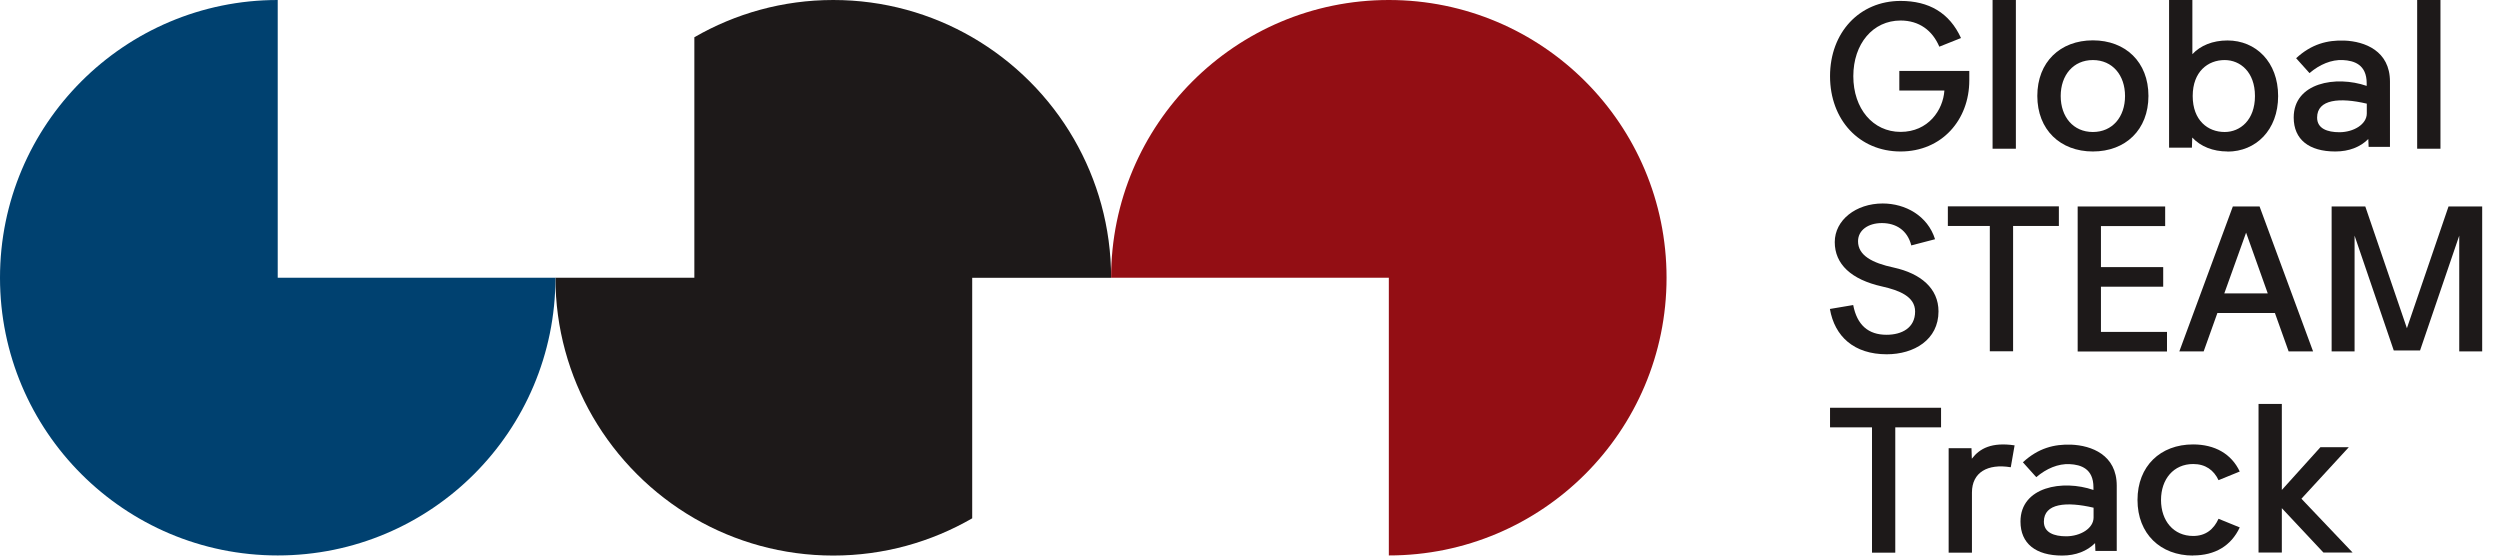 <svg width="135" height="30" viewBox="0 0 135 30" fill="none" xmlns="http://www.w3.org/2000/svg">
<g clip-path="url(#clip0_106_5284)">
<path d="M102.563 4.887V3.829H106.342V4.339C106.342 6.474 104.86 8.18 102.631 8.18C100.403 8.18 98.822 6.474 98.822 4.115C98.822 1.756 100.409 0.05 102.631 0.05C104.163 0.05 105.271 0.691 105.894 2.054L104.723 2.521C104.35 1.637 103.628 1.108 102.631 1.108C101.137 1.108 100.079 2.366 100.079 4.115C100.079 5.864 101.137 7.122 102.631 7.122C104.126 7.122 104.929 5.945 104.997 4.887H102.557H102.563Z" fill="#1D1919"/>
<path d="M107.599 8.031V0H108.857V8.031H107.599Z" fill="#1D1919"/>
<path d="M113.015 8.18C111.26 8.18 110.015 7.01 110.015 5.179C110.015 3.349 111.253 2.179 113.015 2.179C114.777 2.179 116.016 3.349 116.016 5.179C116.016 7.01 114.777 8.18 113.015 8.18ZM113.015 3.243C111.957 3.243 111.278 4.059 111.278 5.186C111.278 6.312 111.957 7.128 113.015 7.128C114.074 7.128 114.752 6.312 114.752 5.186C114.752 4.059 114.074 3.243 113.015 3.243Z" fill="#1D1919"/>
<path d="M120.293 8.18C119.49 8.18 118.83 7.906 118.381 7.427L118.363 7.975H117.13V0H118.388V2.926C118.823 2.459 119.483 2.185 120.286 2.185C121.812 2.185 123.019 3.343 123.019 5.186C123.019 7.028 121.812 8.186 120.286 8.186L120.293 8.18ZM120.131 3.243C119.228 3.243 118.406 3.866 118.406 5.186C118.406 6.505 119.228 7.128 120.131 7.128C120.971 7.128 121.768 6.481 121.768 5.186C121.768 3.891 120.977 3.243 120.131 3.243Z" fill="#1D1919"/>
<path d="M127.906 7.925L127.888 7.508C127.458 7.937 126.854 8.18 126.107 8.18C124.694 8.18 123.86 7.539 123.86 6.344C123.86 4.464 126.138 4.065 127.801 4.638V4.495C127.801 3.486 127.122 3.274 126.518 3.243C125.896 3.212 125.261 3.48 124.713 3.947L123.991 3.144C124.825 2.372 125.69 2.16 126.599 2.191C127.688 2.235 129.058 2.739 129.058 4.407V7.931H127.9L127.906 7.925ZM127.807 6.126V5.597C126.344 5.254 125.124 5.354 125.124 6.35C125.124 6.947 125.684 7.14 126.325 7.14C127.097 7.14 127.807 6.711 127.807 6.126Z" fill="#1D1919"/>
<path d="M130.527 8.031V0H131.785V8.031H130.527Z" fill="#1D1919"/>
<path d="M103.21 13.254C102.999 12.42 102.37 12.046 101.623 12.046C100.876 12.046 100.334 12.432 100.334 13.03C100.334 13.789 101.094 14.2 102.264 14.449C103.715 14.767 104.679 15.57 104.679 16.815C104.679 18.346 103.36 19.131 101.884 19.131C100.116 19.131 99.07 18.166 98.815 16.684L100.073 16.472C100.278 17.549 100.888 18.078 101.872 18.078C102.694 18.078 103.416 17.711 103.416 16.821C103.416 16.005 102.544 15.675 101.635 15.47C99.961 15.097 99.077 14.262 99.077 13.073C99.077 11.884 100.222 10.988 101.666 10.988C102.887 10.988 104.094 11.648 104.493 12.918L103.204 13.254H103.21Z" fill="#1D1919"/>
<path d="M108.707 12.202V18.969H107.45V12.202H105.184V11.143H111.179V12.202H108.707Z" fill="#1D1919"/>
<path d="M112.194 18.975V11.15H116.919V12.208H113.451V14.424H116.813V15.482H113.451V17.923H117.018V18.981H112.194V18.975Z" fill="#1D1919"/>
<path d="M123.586 18.975L122.845 16.902H119.739L118.998 18.975H117.684L120.573 11.15H122.017L124.906 18.975H123.592H123.586ZM120.112 15.844H122.459L121.289 12.563L120.112 15.844Z" fill="#1D1919"/>
<path d="M132.799 18.975V12.725L130.683 18.925H129.263L127.147 12.725V18.975H125.908V11.15H127.726L129.973 17.724L132.22 11.15H134.038V18.975H132.799Z" fill="#1D1919"/>
<path d="M102.345 23.077V29.844H101.088V23.077H98.822V22.019H104.817V23.077H102.345Z" fill="#1D1919"/>
<path d="M108.577 25.231C107.338 25.026 106.485 25.505 106.485 26.595V29.844H105.227V24.204H106.46L106.479 24.771C106.908 24.21 107.556 23.868 108.788 24.049L108.583 25.225L108.577 25.231Z" fill="#1D1919"/>
<path d="M113.152 29.745L113.134 29.328C112.704 29.757 112.1 30 111.353 30C109.94 30 109.106 29.359 109.106 28.163C109.106 26.284 111.384 25.885 113.046 26.458V26.315C113.046 25.306 112.368 25.094 111.764 25.063C111.141 25.032 110.506 25.3 109.959 25.767L109.236 24.964C110.071 24.192 110.936 23.98 111.845 24.011C112.934 24.055 114.304 24.559 114.304 26.227V29.751H113.146L113.152 29.745ZM113.053 27.946V27.416C111.59 27.074 110.369 27.174 110.369 28.17C110.369 28.767 110.93 28.96 111.571 28.96C112.343 28.96 113.053 28.531 113.053 27.946Z" fill="#1D1919"/>
<path d="M118.425 30C116.67 30 115.425 28.83 115.425 26.999C115.425 25.169 116.663 23.999 118.425 23.999C119.602 23.999 120.498 24.509 120.946 25.462L119.801 25.929C119.546 25.387 119.098 25.057 118.431 25.057C117.373 25.057 116.695 25.873 116.695 26.999C116.695 28.126 117.373 28.942 118.431 28.942C119.104 28.942 119.54 28.587 119.801 28.014L120.946 28.481C120.48 29.477 119.608 29.994 118.425 29.994V30Z" fill="#1D1919"/>
<path d="M121.961 29.844V21.814H123.219V26.458L125.304 24.148H126.836L124.277 26.931L127.041 29.838H125.466L123.219 27.441V29.838H121.961V29.844Z" fill="#1D1919"/>
<path d="M57.989 7.502C56.676 5.229 54.777 3.331 52.499 2.011C50.295 0.735 47.73 0 44.997 0C42.264 0 39.706 0.735 37.495 2.011V14.997H29.994C29.994 17.73 30.729 20.288 32.005 22.498C33.325 24.771 35.217 26.669 37.495 27.989C39.699 29.265 42.264 30 44.997 30C47.73 30 50.289 29.265 52.499 27.989V15.003H60C60 12.27 59.266 9.712 57.989 7.502Z" fill="#1D1919"/>
<path d="M74.997 14.997V29.994C83.283 29.994 89.994 23.277 89.994 14.997C89.994 6.717 83.283 0 74.997 0C66.717 0 60 6.717 60 14.997H74.997Z" fill="#930E14"/>
<path d="M14.997 14.997V0C6.717 0 0 6.717 0 14.997C0 23.277 6.717 29.994 14.997 29.994C23.283 29.994 29.994 23.277 29.994 14.997H14.997Z" fill="#004170"/>
</g>
<defs>
<clipPath id="clip0_106_5284">
<rect width="134.044" height="30" fill="white"/>
</clipPath>
</defs>
</svg>
